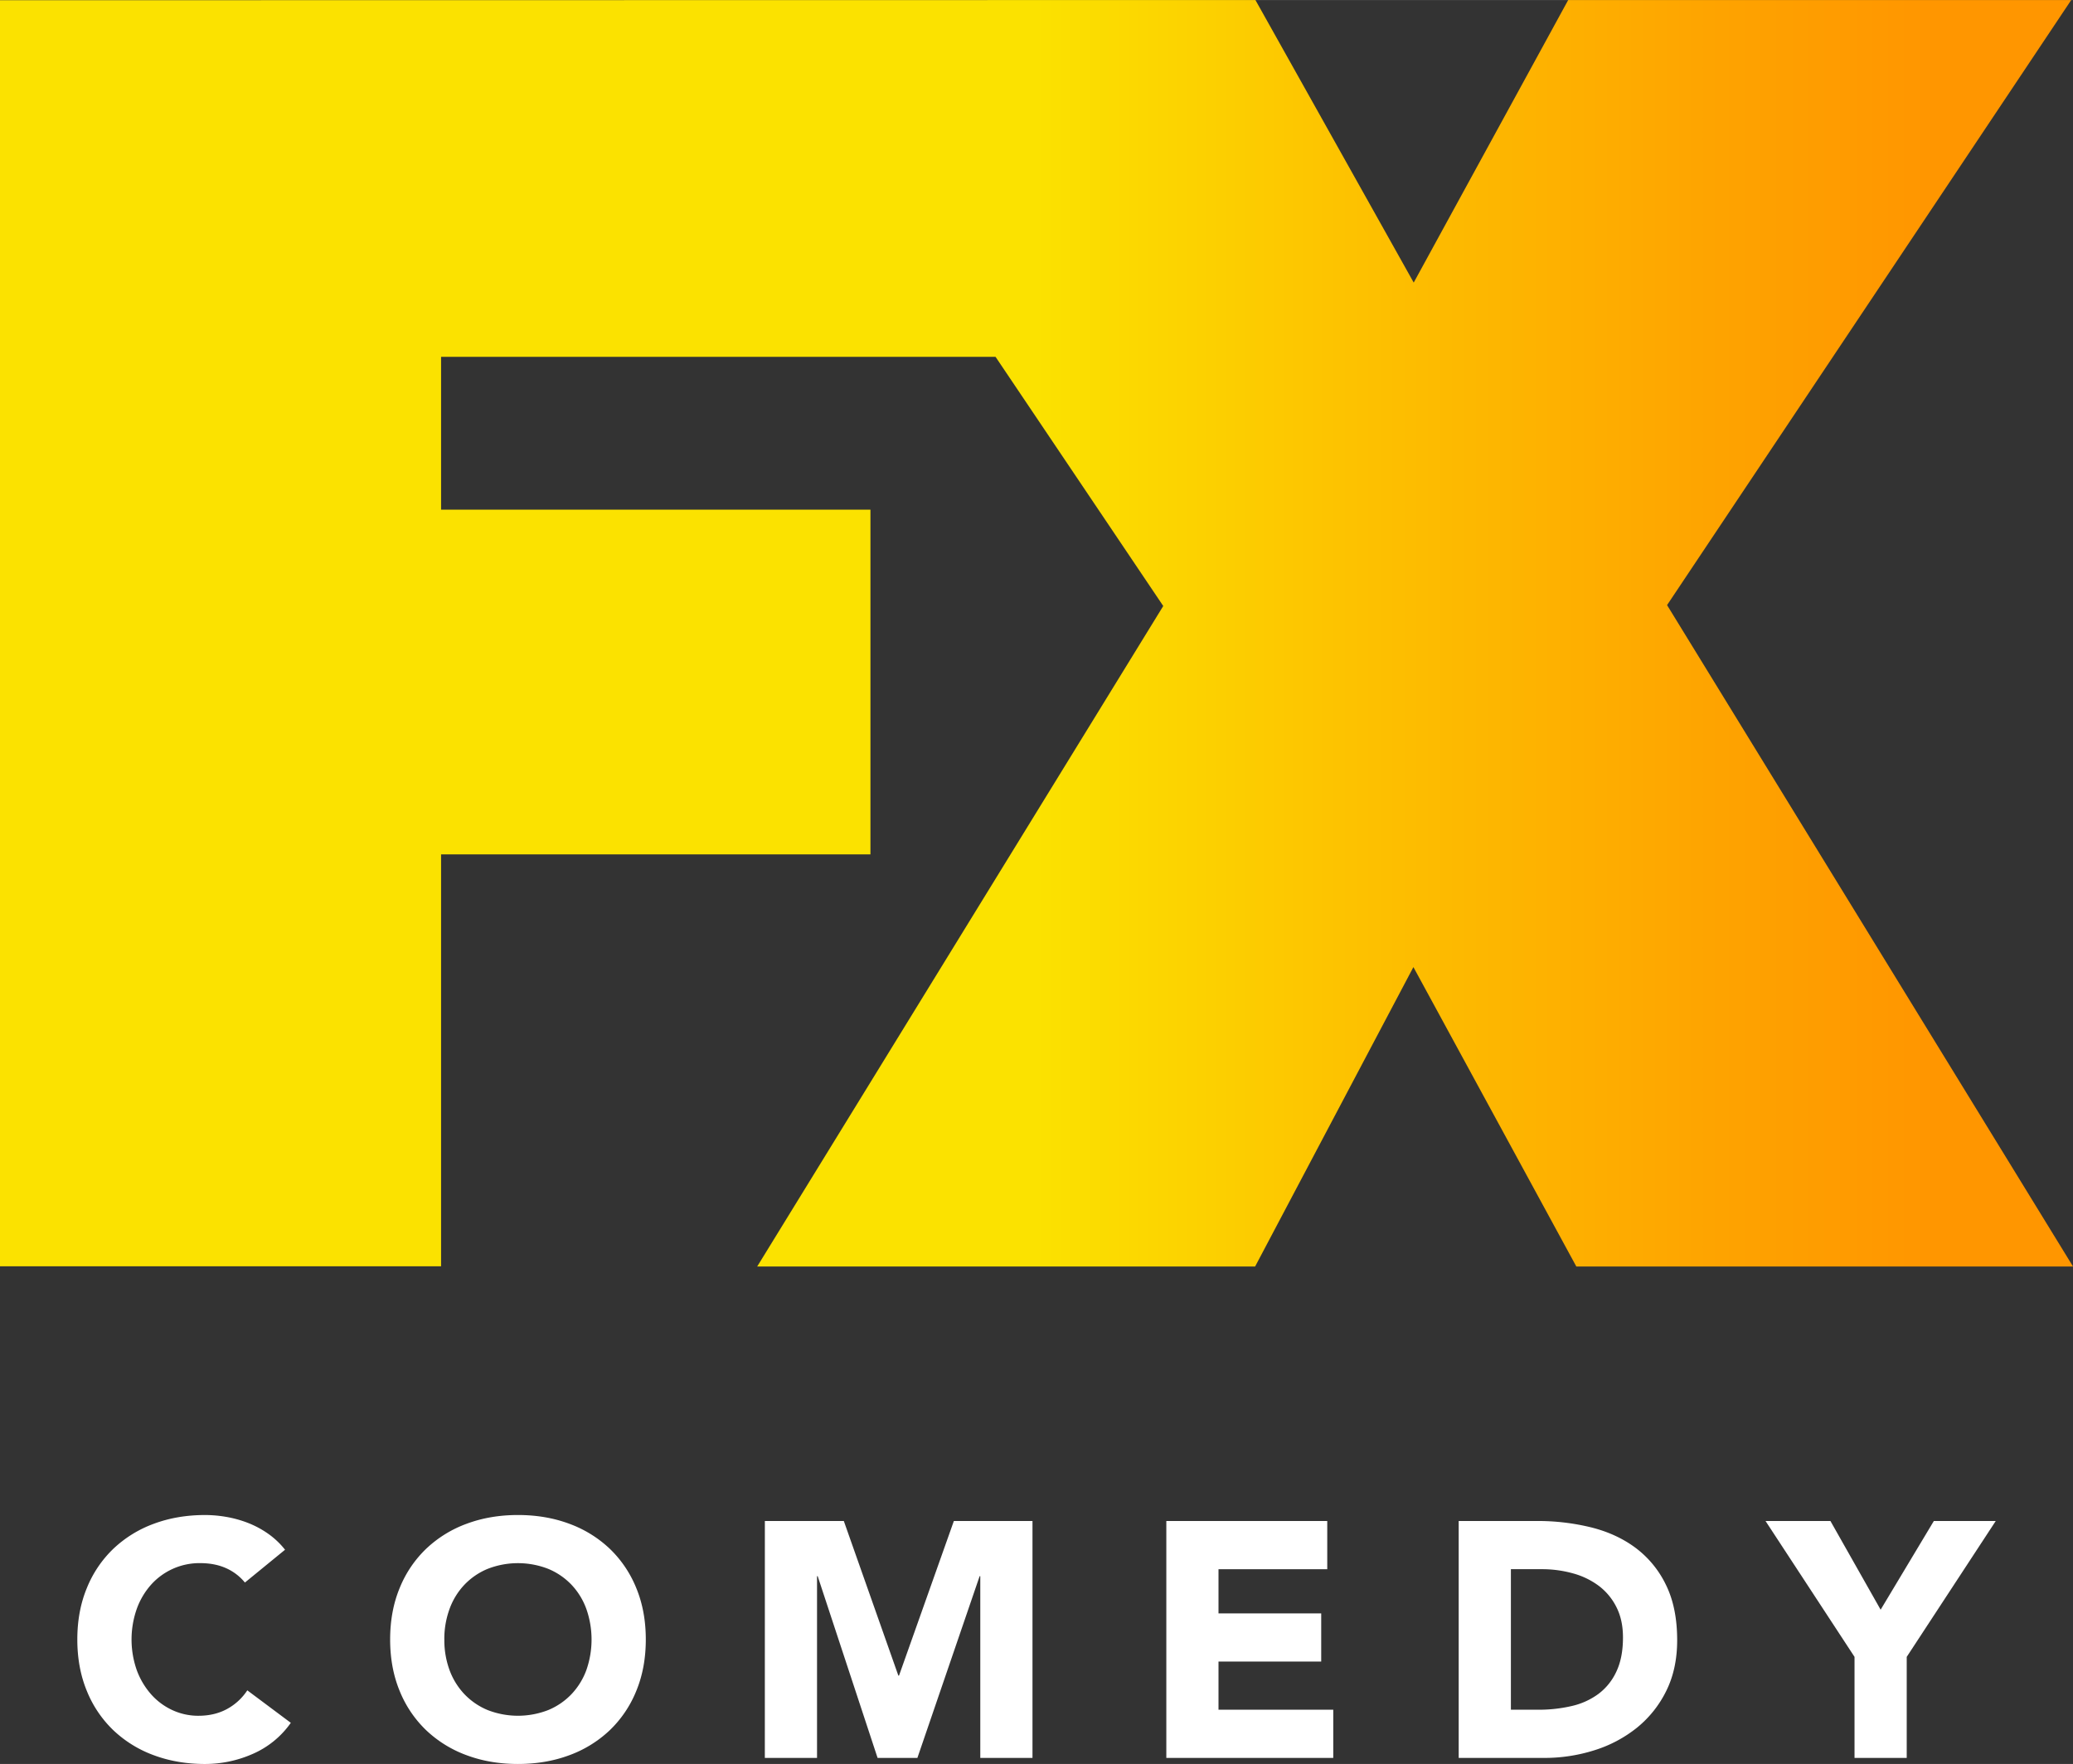 <svg width="297.86" height="253.42" data-name="Layer 2" version="1.1" viewBox="0 0 2169.7 1845.9" xmlns="http://www.w3.org/2000/svg">
 <rect x="0" y="0" width="2169.7" height="1845.9" fill="#333333" stroke="none"/>
 <defs fill="#ffffff">
  <style>.cls-1{fill:url(#a);}</style>
  <linearGradient id="a" x1="513.66" x2="2683.4" y1="662.72" y2="662.72" gradientUnits="userSpaceOnUse">
   <stop fill="#ffffff" stop-color="#fbe200" offset=".5"/>
   <stop fill="#ffffff" stop-color="#fdc400" offset=".64"/>
   <stop fill="#ffffff" stop-color="#fea300" offset=".83"/>
   <stop fill="#ffffff" stop-color="#ff9600" offset=".93"/>
  </linearGradient>
 </defs>
 <path class="cls-1" transform="translate(-513.66 -.06)" d="M2683.38,1325.38H2163.52L1993,1012.05l-165.67,313.33H1306.17l425-691.2L1555.65,373.45H975.31v159.9h449.4V894.13H975.31v431H513.66V.26l1314-.2,165.66,295.67L2155,.06h526.49l-423,633.18Z" fill="#fff"/>
 <path transform="translate(-513.66 -.06)" d="m770 1656.1a53.73 53.73 0 0 0-19.78-15.06q-11.75-5.25-27.14-5.25a68 68 0 0 0-51.31 22.59 77.31 77.31 0 0 0-15 25.39 96.71 96.71 0 0 0 0 63.9 79.54 79.54 0 0 0 14.88 25.22 67.35 67.35 0 0 0 22.24 16.63 64.27 64.27 0 0 0 27.49 6q16.8 0 29.76-7a59.16 59.16 0 0 0 21.36-19.61l45.53 34a94.81 94.81 0 0 1-39.92 32.56 123.45 123.45 0 0 1-49.73 10.51q-29.07 0-53.58-9.1a122.73 122.73 0 0 1-42.37-26.09 118.25 118.25 0 0 1-27.84-41.15q-10-24.16-10-53.93t10-53.92a118.16 118.16 0 0 1 27.84-41.15 122.73 122.73 0 0 1 42.37-26.09q24.51-9.1 53.58-9.1a131.7 131.7 0 0 1 21.89 1.92 119.08 119.08 0 0 1 22.41 6.13 99.83 99.83 0 0 1 21.18 11.21 84.27 84.27 0 0 1 18.14 17.07z" fill="#fff"/>
 <path transform="translate(-513.66 -.06)" d="m922 1715.7q0-29.76 10-53.92a118.16 118.16 0 0 1 27.84-41.15 122.64 122.64 0 0 1 42.37-26.09q24.51-9.1 53.58-9.1t53.58 9.1a122.83 122.83 0 0 1 42.37 26.09 118.43 118.43 0 0 1 27.84 41.15q10 24.15 10 53.92t-10 53.93a118.52 118.52 0 0 1-27.84 41.15 122.83 122.83 0 0 1-42.37 26.09q-24.52 9.09-53.58 9.1t-53.58-9.1a122.64 122.64 0 0 1-42.37-26.09 118.25 118.25 0 0 1-27.84-41.15q-10-24.16-10-53.93zm56.73 0a90.6 90.6 0 0 0 5.43 32 73.12 73.12 0 0 0 15.58 25.22 71.1 71.1 0 0 0 24.34 16.63 87.37 87.37 0 0 0 63.38 0 71.29 71.29 0 0 0 24.34-16.63 73.42 73.42 0 0 0 15.58-25.22 96.71 96.71 0 0 0 0-63.9 73 73 0 0 0-15.58-25.39 71.29 71.29 0 0 0-24.34-16.63 87.23 87.23 0 0 0-63.38 0 71.1 71.1 0 0 0-24.34 16.63 72.74 72.74 0 0 0-15.58 25.39 91.06 91.06 0 0 0-5.45 31.9z" fill="#fff"/>
 <path transform="translate(-513.66 -.06)" d="m1314.2 1591.7h82.64l57.08 161.78h0.7l57.4-161.78h82.29v247.93h-54.63v-190.15h-0.7l-65.13 190.15h-41.67l-62.68-190.15h-0.7v190.15h-54.63z" fill="#fff"/>
 <path transform="translate(-513.66 -.06)" d="M1734.39,1591.71h168.43v50.43H1789v46.22h107.5v50.42H1789v50.43h120.11v50.43H1734.39Z" fill="#fff"/>
 <path transform="translate(-513.66 -.06)" d="m2040.4 1591.7h81.95a234.21 234.21 0 0 1 56.55 6.65q26.79 6.66 46.75 21.54a105.56 105.56 0 0 1 31.69 38.69q11.72 23.82 11.73 57.78 0 30.12-11.38 53.06a114.13 114.13 0 0 1-30.64 38.52 135.27 135.27 0 0 1-44.48 23.63 172.62 172.62 0 0 1-52.87 8.06h-89.3zm54.63 197.5h28.37a152.54 152.54 0 0 0 35.19-3.85 75.23 75.23 0 0 0 28.18-12.78 61.22 61.22 0 0 0 18.74-23.46q6.84-14.53 6.83-35.55 0-18.21-6.83-31.69a63.39 63.39 0 0 0-18.38-22.24 80.57 80.57 0 0 0-27.14-13.13 120.44 120.44 0 0 0-32.74-4.37h-32.22z" fill="#fff"/>
 <path transform="translate(-513.66 -.06)" d="m2454.7 1733.9-93.14-142.17h67.93l52.53 92.8 55.67-92.8h64.79l-93.15 142.17v105.76h-54.63z" fill="#fff"/>
</svg>

